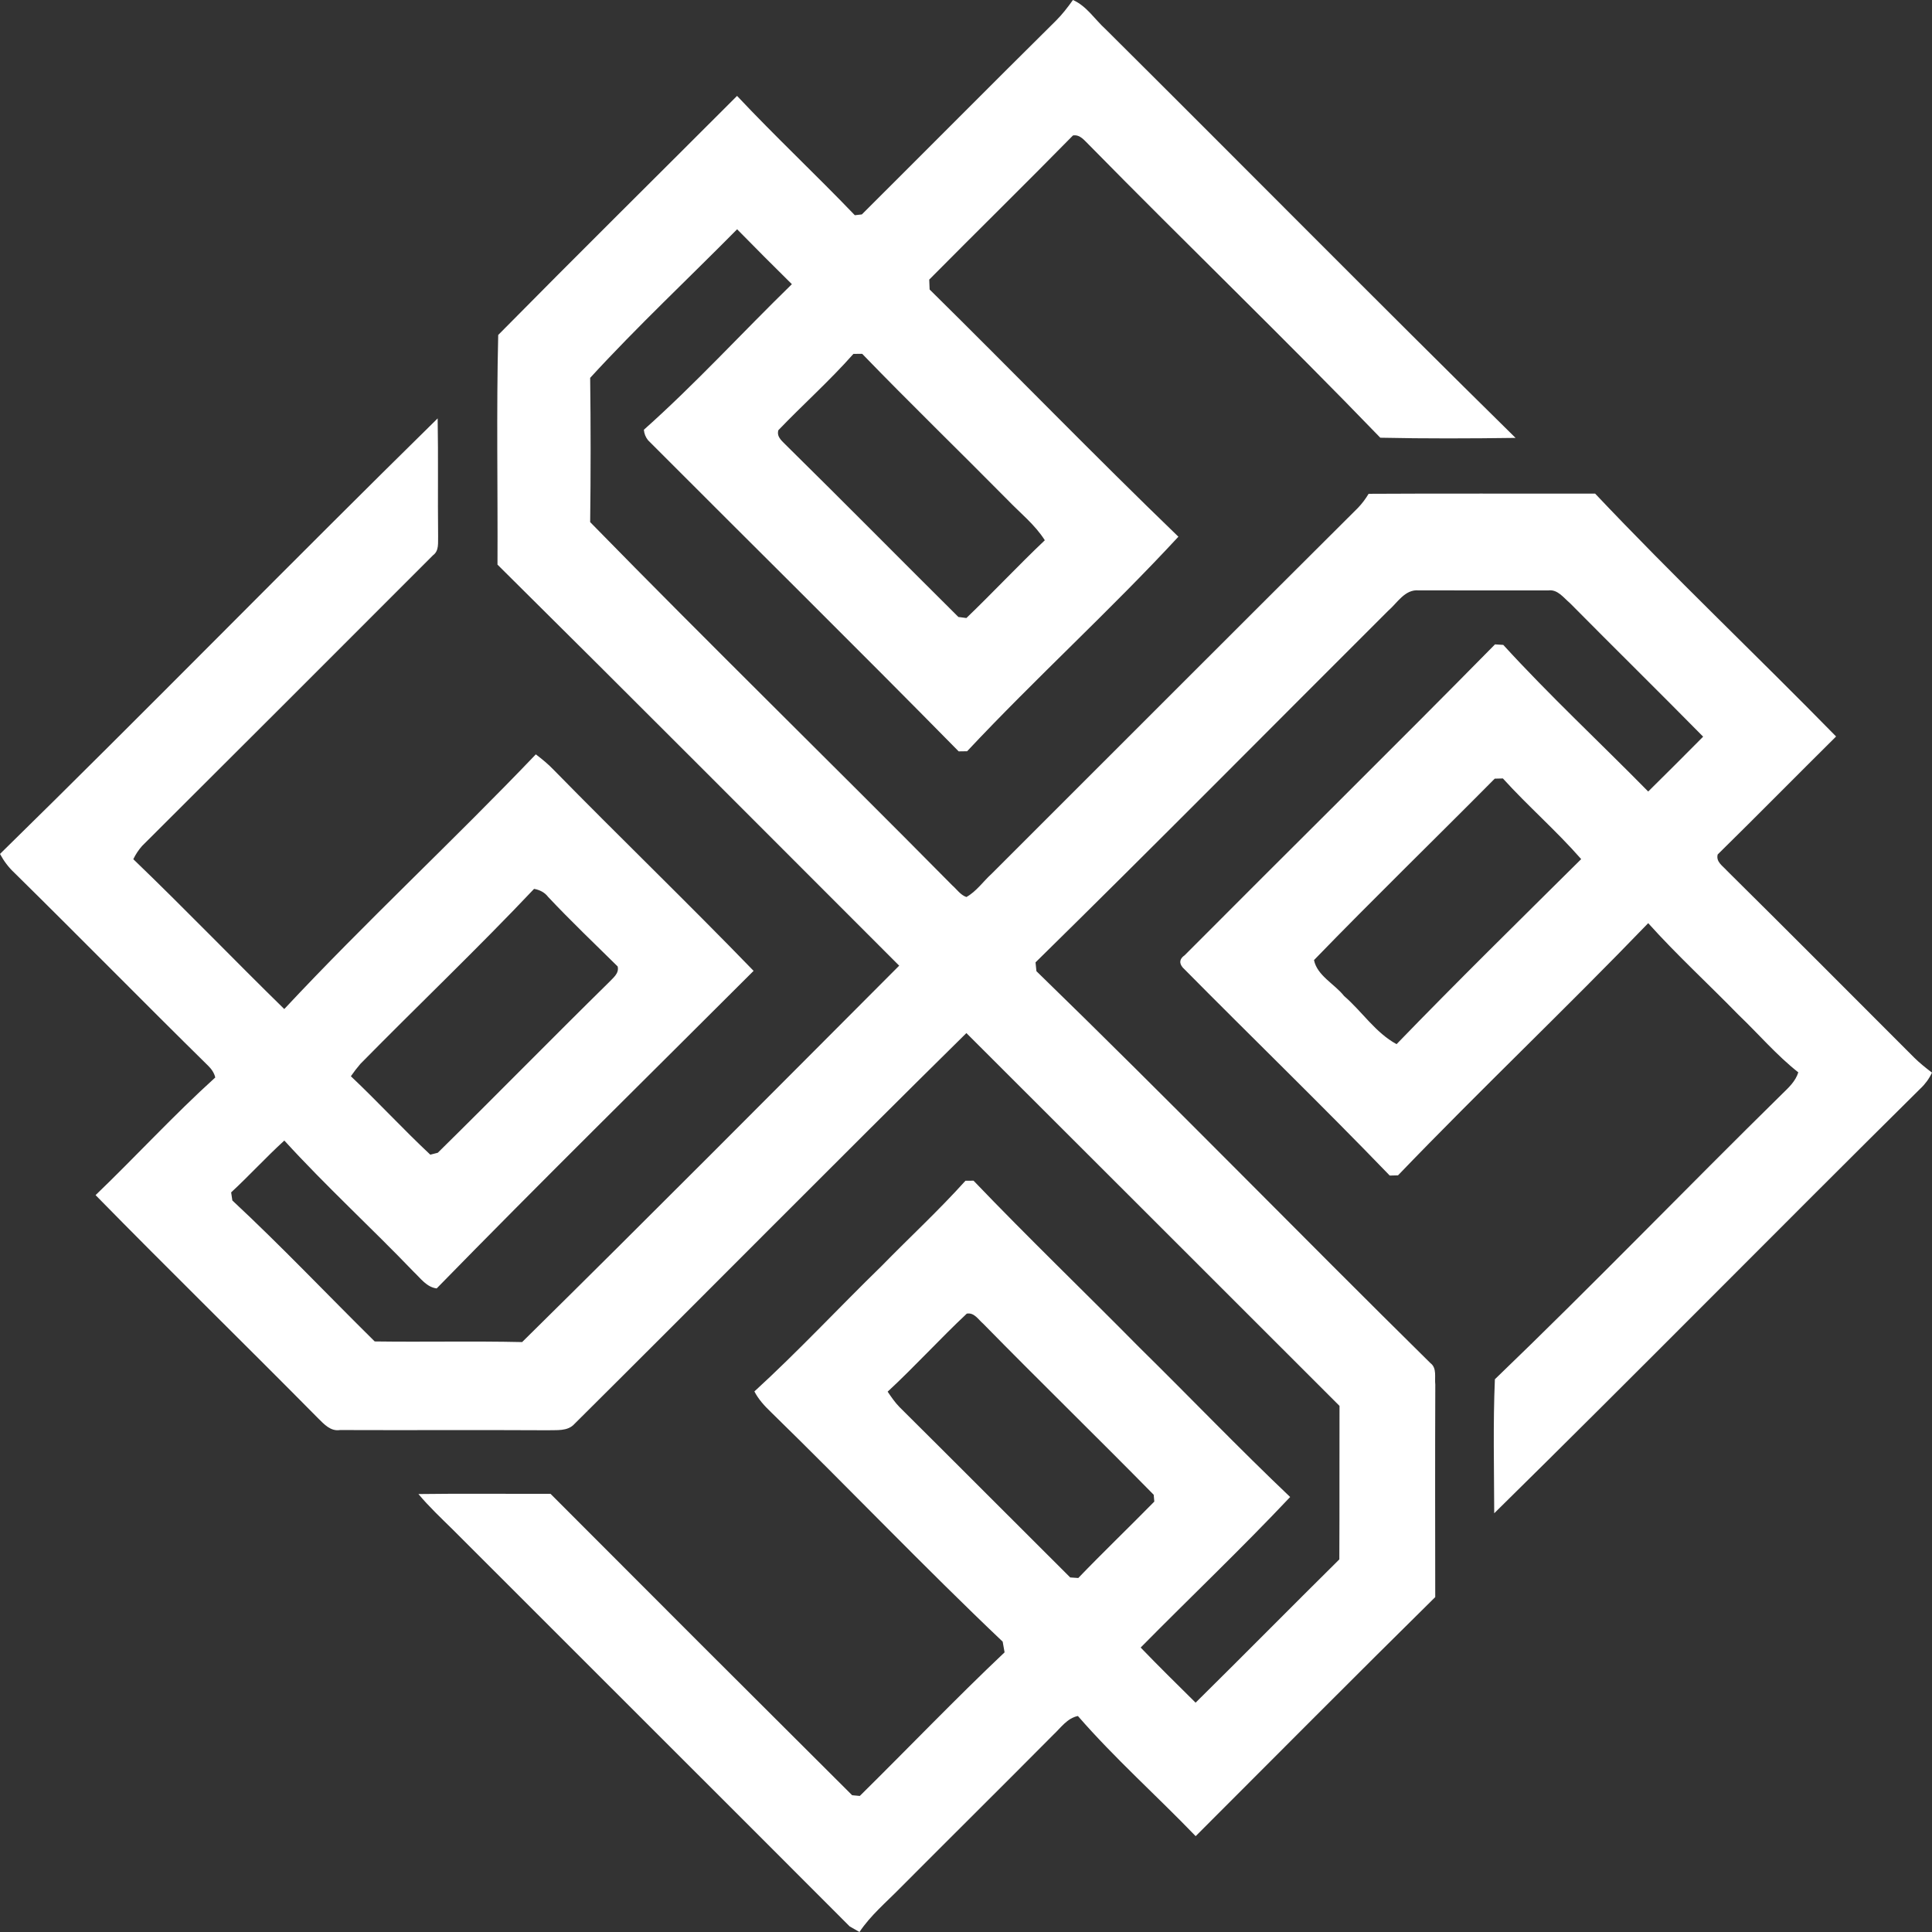 <svg width="64" height="64" viewBox="0 0 64 64" fill="none" xmlns="http://www.w3.org/2000/svg">
<rect x="0" y="0" width="64" height="64" fill="#333333" stroke="none"/>
<path d="M35.542 0C35.998 0.2 36.268 0.646 36.627 0.97C41.16 5.475 45.65 10.023 50.205 14.506C48.711 14.526 47.217 14.532 45.724 14.5C42.56 11.22 39.273 8.056 36.079 4.803C35.927 4.661 35.785 4.448 35.544 4.487C33.97 6.091 32.363 7.666 30.782 9.262C30.785 9.344 30.791 9.508 30.795 9.59C33.552 12.308 36.249 15.091 39.036 17.779C36.781 20.218 34.311 22.46 32.037 24.886C31.967 24.886 31.828 24.888 31.757 24.89C28.354 21.43 24.895 18.021 21.468 14.584C21.388 14.484 21.34 14.369 21.329 14.236C23.04 12.713 24.59 11.013 26.232 9.414C25.623 8.813 25.017 8.206 24.418 7.595C22.797 9.236 21.109 10.816 19.55 12.517C19.57 14.11 19.57 15.703 19.55 17.296C23.508 21.344 27.564 25.302 31.544 29.328C31.696 29.46 31.817 29.648 32.013 29.715C32.346 29.53 32.572 29.195 32.852 28.942C36.896 24.902 40.934 20.856 44.986 16.822C45.119 16.682 45.237 16.526 45.337 16.358C47.839 16.343 50.339 16.356 52.84 16.351C55.434 19.096 58.18 21.698 60.823 24.397C59.512 25.696 58.217 27.012 56.901 28.305C56.836 28.549 57.069 28.686 57.208 28.843C59.284 30.897 61.345 32.969 63.411 35.036C63.594 35.216 63.794 35.377 64 35.532C63.906 35.732 63.778 35.908 63.617 36.059C58.895 40.733 54.233 45.47 49.498 50.129C49.494 48.648 49.457 47.168 49.52 45.69C52.744 42.591 55.851 39.368 59.041 36.233C59.254 36.026 59.48 35.817 59.571 35.523C58.847 34.953 58.249 34.246 57.584 33.612C56.595 32.596 55.547 31.637 54.599 30.581C51.877 33.406 49.028 36.108 46.311 38.935C46.243 38.937 46.106 38.94 46.037 38.942C43.788 36.609 41.455 34.353 39.177 32.048C39.053 31.896 39.075 31.761 39.245 31.643C42.665 28.205 46.122 24.802 49.524 21.346C49.592 21.352 49.729 21.359 49.798 21.363C51.333 23.043 53.003 24.597 54.599 26.22C55.208 25.619 55.816 25.012 56.419 24.403C54.957 22.919 53.472 21.459 52.007 19.979C51.796 19.803 51.598 19.513 51.285 19.559C49.855 19.555 48.426 19.561 46.996 19.557C46.537 19.515 46.287 19.975 45.982 20.236C42.09 24.118 38.225 28.029 34.303 31.88C34.311 31.954 34.326 32.1 34.333 32.172C38.734 36.448 43.015 40.846 47.385 45.155C47.608 45.322 47.517 45.629 47.546 45.866C47.537 48.212 47.541 50.56 47.544 52.906C44.882 55.53 42.251 58.183 39.608 60.825C38.32 59.487 36.925 58.246 35.707 56.845C35.352 56.915 35.14 57.236 34.892 57.467C33.205 59.167 31.504 60.851 29.813 62.549C29.352 63.019 28.839 63.449 28.471 64C28.389 63.954 28.226 63.861 28.147 63.815C23.768 59.426 19.375 55.05 14.995 50.665C14.608 50.284 14.21 49.91 13.861 49.492C15.319 49.472 16.778 49.489 18.237 49.485C21.561 52.819 24.892 56.148 28.228 59.469C28.291 59.476 28.417 59.487 28.482 59.493C30.084 57.913 31.643 56.283 33.278 54.736C33.261 54.647 33.23 54.471 33.215 54.382C30.606 51.905 28.119 49.296 25.543 46.782C25.328 46.576 25.127 46.358 24.99 46.093C26.445 44.763 27.791 43.314 29.204 41.938C30.126 40.994 31.098 40.097 31.982 39.114C32.048 39.114 32.183 39.112 32.25 39.112C34.042 40.983 35.911 42.781 37.731 44.624C39.407 46.273 41.034 47.971 42.738 49.59C41.132 51.294 39.431 52.91 37.786 54.577C38.383 55.197 38.995 55.798 39.606 56.403C41.201 54.828 42.775 53.232 44.367 51.657C44.376 49.962 44.367 48.267 44.373 46.572C40.255 42.456 36.135 38.337 32.013 34.222C27.662 38.513 23.366 42.861 19.031 47.168C18.803 47.424 18.433 47.366 18.128 47.379C15.839 47.366 13.55 47.381 11.262 47.372C10.951 47.422 10.734 47.176 10.538 46.983C8.092 44.508 5.601 42.075 3.166 39.59C4.503 38.306 5.757 36.937 7.131 35.693C7.095 35.536 7.001 35.406 6.888 35.297C4.736 33.179 2.622 31.025 0.47 28.906C0.28 28.729 0.124 28.518 0 28.288C4.87 23.518 9.634 18.637 14.498 13.86C14.521 15.161 14.498 16.46 14.513 17.761C14.504 17.981 14.552 18.243 14.343 18.395C11.134 21.611 7.919 24.821 4.703 28.027C4.588 28.159 4.492 28.303 4.416 28.462C6.109 30.089 7.738 31.784 9.417 33.426C12.113 30.538 15.021 27.848 17.75 24.989C17.957 25.147 18.159 25.311 18.339 25.5C20.531 27.737 22.786 29.911 24.964 32.161C21.46 35.663 17.926 39.138 14.465 42.681C14.132 42.637 13.934 42.348 13.708 42.134C12.297 40.665 10.791 39.286 9.419 37.782C8.812 38.335 8.26 38.942 7.657 39.499C7.668 39.568 7.688 39.701 7.697 39.767C9.316 41.275 10.839 42.883 12.413 44.437C14.041 44.46 15.669 44.421 17.296 44.458C21.485 40.328 25.632 36.154 29.787 31.989C25.355 27.558 20.933 23.115 16.48 18.704C16.492 16.169 16.442 13.629 16.504 11.096C19.124 8.441 21.779 5.817 24.416 3.177C25.684 4.526 27.036 5.793 28.317 7.129C28.376 7.122 28.493 7.109 28.55 7.103C30.695 4.966 32.826 2.818 34.977 0.688C35.188 0.479 35.37 0.242 35.542 0ZM28.271 11.723C27.488 12.609 26.602 13.398 25.784 14.251C25.714 14.491 25.941 14.634 26.078 14.785C27.98 16.658 29.854 18.558 31.748 20.438C31.815 20.447 31.946 20.464 32.013 20.473C32.892 19.629 33.726 18.736 34.611 17.897C34.283 17.378 33.794 16.994 33.374 16.556C31.776 14.939 30.143 13.357 28.561 11.721C28.489 11.721 28.343 11.723 28.271 11.723ZM49.515 25.794C47.526 27.802 45.495 29.774 43.528 31.804C43.632 32.32 44.21 32.594 44.525 32.994C45.119 33.506 45.565 34.211 46.263 34.589C48.27 32.514 50.331 30.492 52.379 28.459C51.561 27.524 50.618 26.706 49.785 25.787C49.717 25.789 49.583 25.792 49.515 25.794ZM17.692 29.445C15.822 31.423 13.848 33.301 11.939 35.242C11.826 35.373 11.721 35.51 11.623 35.652C12.519 36.498 13.354 37.408 14.254 38.25C14.315 38.233 14.441 38.202 14.502 38.187C16.4 36.319 18.265 34.415 20.164 32.548C20.303 32.396 20.516 32.252 20.461 32.015C19.689 31.253 18.901 30.503 18.159 29.713C18.042 29.559 17.878 29.478 17.692 29.445ZM29.404 46.101C29.524 46.276 29.645 46.456 29.797 46.611C31.687 48.487 33.565 50.377 35.452 52.255C35.518 52.26 35.653 52.269 35.72 52.273C36.544 51.416 37.405 50.591 38.238 49.742C38.233 49.687 38.223 49.572 38.218 49.516C36.348 47.614 34.437 45.753 32.569 43.849C32.407 43.712 32.272 43.47 32.026 43.516C31.132 44.354 30.306 45.266 29.404 46.101Z" fill="white"/>
</svg>
